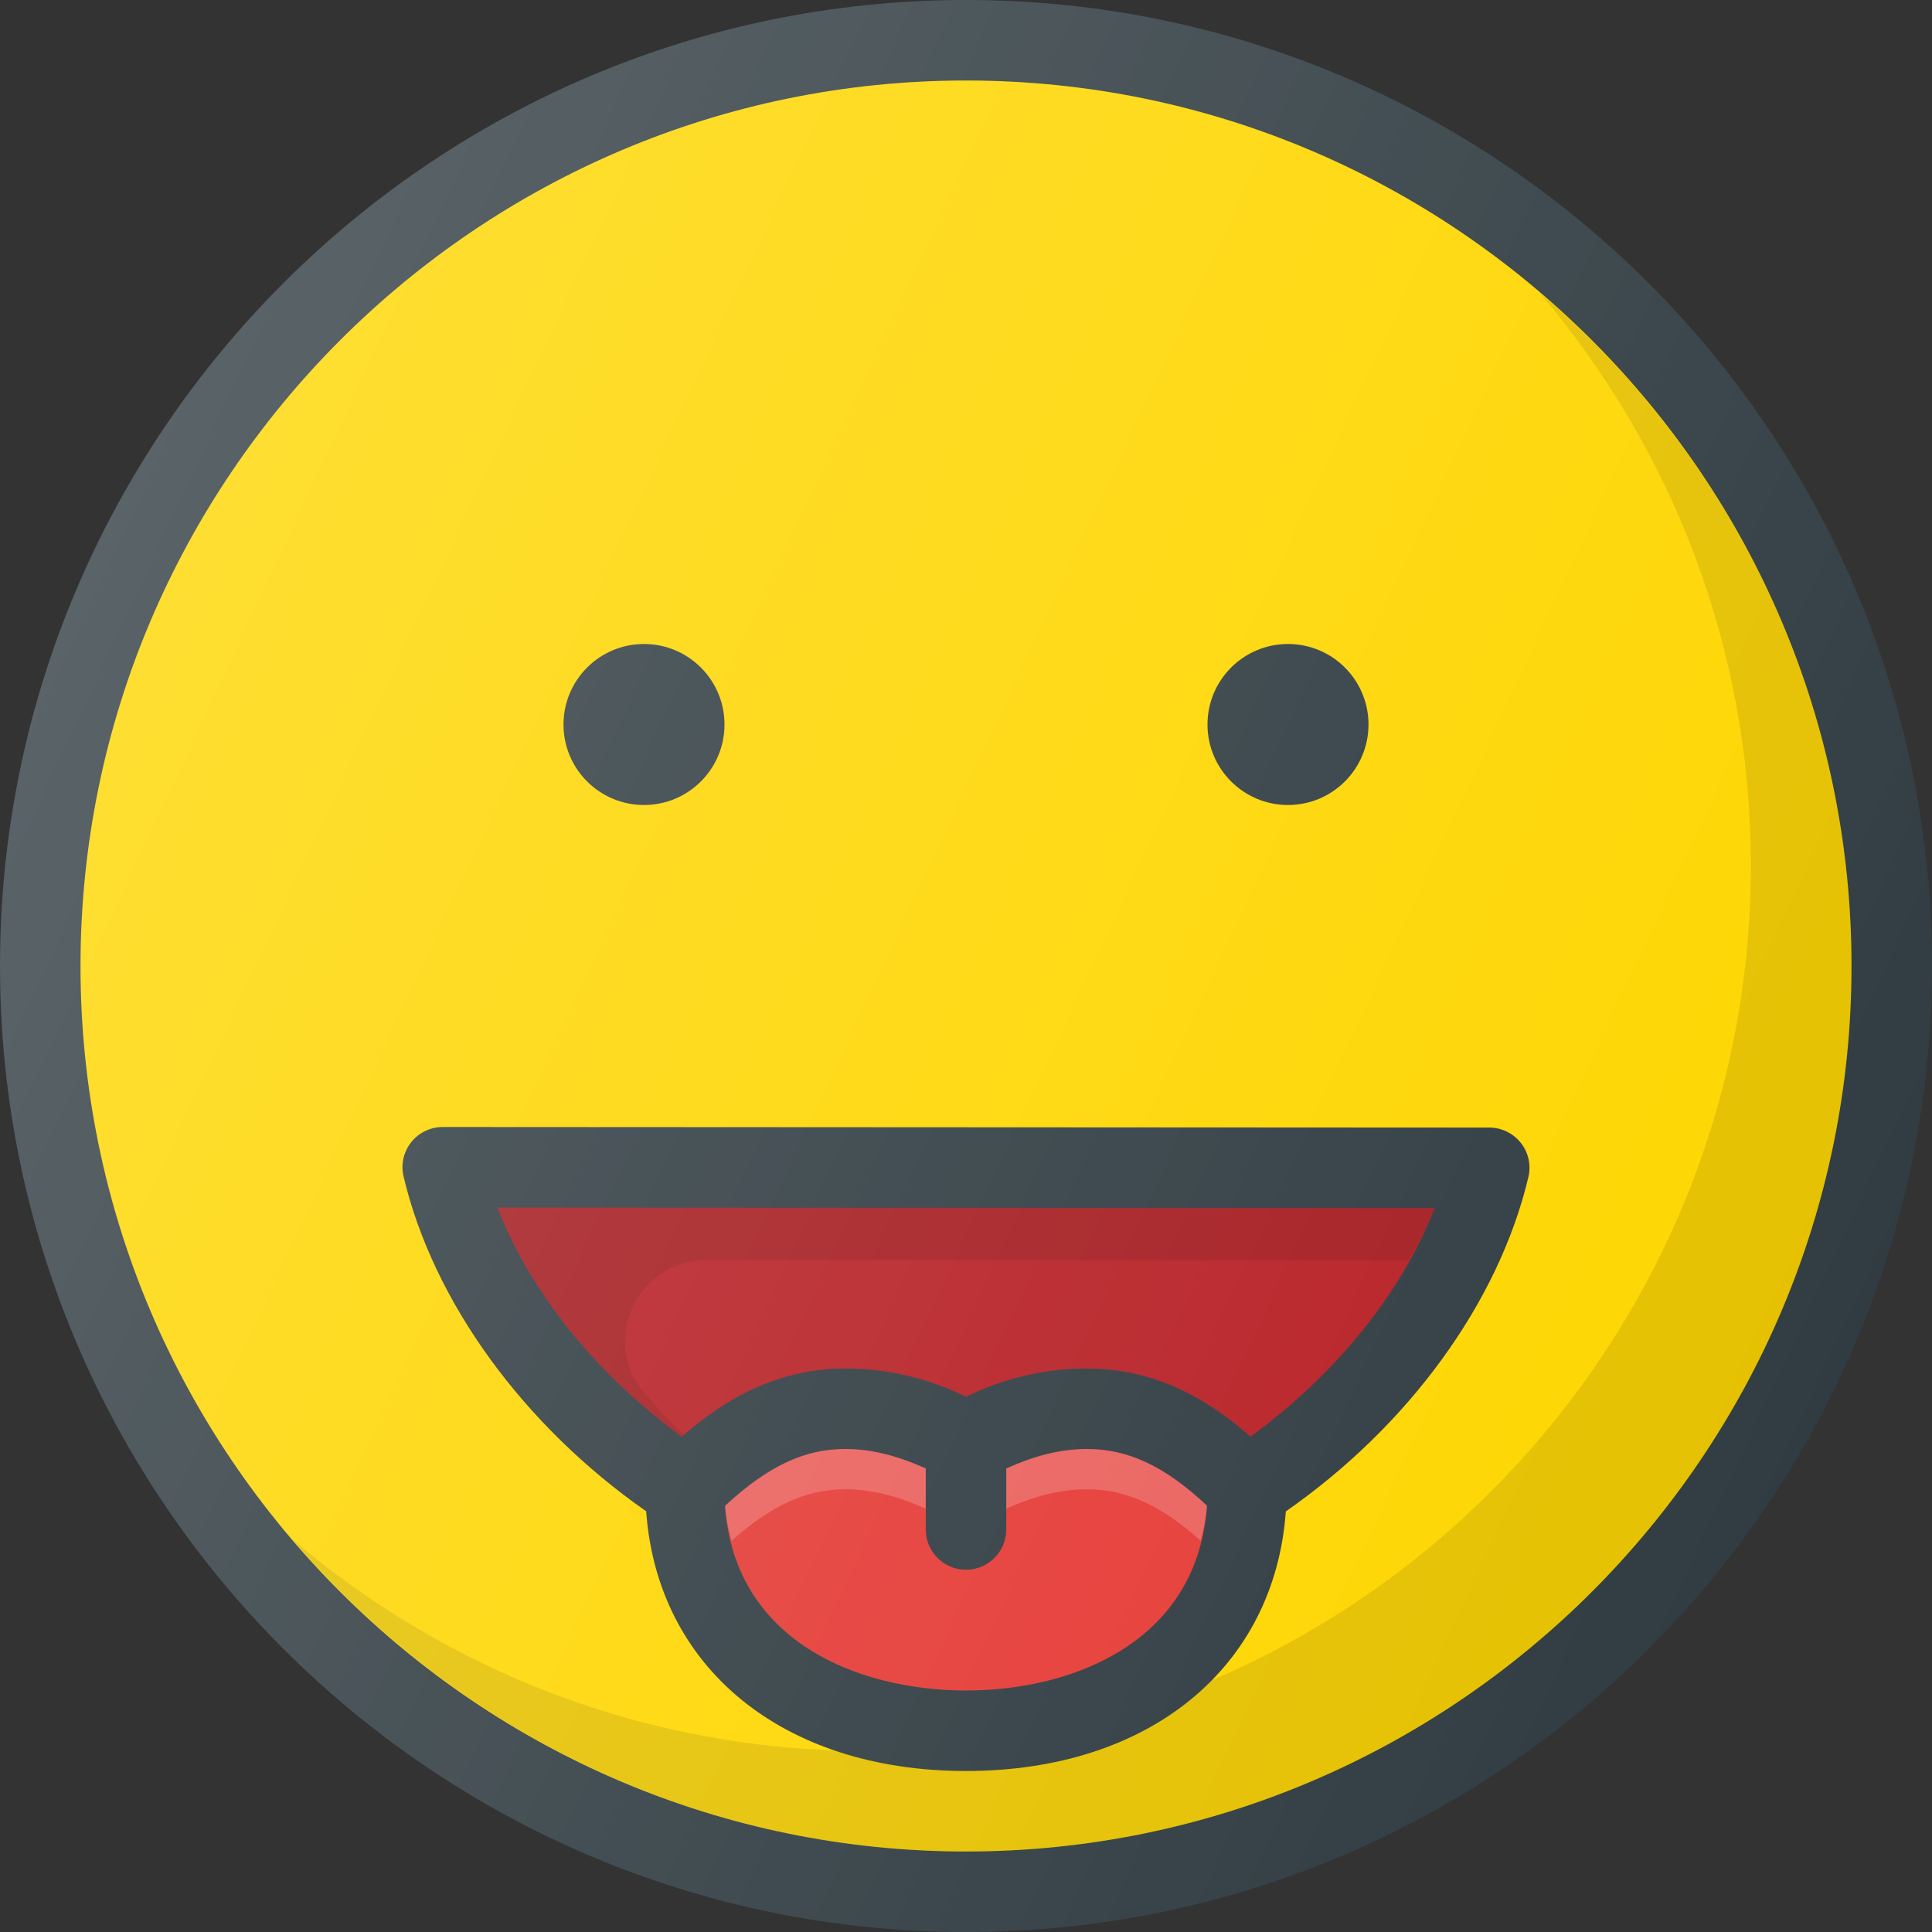 <?xml version="1.0" ?><svg width="100" height="100" enable-background="new 0 0 24 24" id="Layer_1" version="1.1" viewBox="0 0 24 24" xml:space="preserve" xmlns="http://www.w3.org/2000/svg" xmlns:xlink="http://www.w3.org/1999/xlink"><rect x="0" y="0" width="24" height="24" fill="#333333" stroke="none"/><g><path d="M12,0C5.383,0,0,5.383,0,12s5.383,12,12,12s12-5.383,12-12S18.617,0,12,0z" fill="#303C42"/><path d="M12,23C5.935,23,1,18.065,1,12S5.935,1,12,1s11,4.935,11,11S18.065,23,12,23z" fill="#FED600"/><path d="M19.12,3.63C20.756,5.551,21.75,8.035,21.75,10.75   c0,6.065-4.935,11-11,11c-2.715,0-5.199-0.994-7.12-2.63C5.649,21.49,8.65,23,12,23   c6.065,0,11-4.935,11-11C23,8.65,21.49,5.649,19.12,3.63z" fill="#010101" opacity="0.1"/><path d="M18.5,14.007L5.5,14H5.5c-0.153,0-0.297,0.07-0.392,0.189   c-0.095,0.12-0.13,0.277-0.095,0.425c0.369,1.559,1.49,3.095,3.014,4.16   C8.166,20.711,9.717,22,12,22c2.283,0,3.834-1.289,3.973-3.225   c1.521-1.059,2.643-2.592,3.013-4.152c0.036-0.149,0.001-0.306-0.094-0.426   C18.798,14.078,18.653,14.007,18.5,14.007z" fill="#303C42"/><path d="M12,21c-1.331,0-2.877-0.606-2.993-2.294C9.538,18.213,9.993,18,10.5,18   c0.343,0,0.676,0.095,1,0.242V19c0,0.276,0.224,0.5,0.5,0.5s0.5-0.224,0.5-0.5v-0.758   C12.824,18.095,13.157,18,13.5,18c0.514,0,0.969,0.212,1.493,0.704   C14.878,20.394,13.332,21,12,21z" fill="#E53A35"/><path d="M14.914,19.138c0.034-0.139,0.069-0.277,0.08-0.434   C14.469,18.212,14.014,18,13.5,18c-0.343,0-0.676,0.095-1,0.242v0.5   C12.824,18.595,13.157,18.5,13.5,18.5C13.987,18.5,14.423,18.699,14.914,19.138z" fill="#FFFFFF" opacity="0.2"/><path d="M10.5,18.5c0.343,0,0.676,0.095,1,0.242v-0.5   C11.176,18.095,10.843,18,10.5,18c-0.507,0-0.962,0.213-1.493,0.706   c0.011,0.157,0.046,0.295,0.08,0.434C9.583,18.7,10.019,18.5,10.5,18.5z" fill="#FFFFFF" opacity="0.2"/><path d="M15.534,17.847C15.035,17.407,14.38,17,13.5,17   c-0.518,0-1.021,0.118-1.5,0.35C11.521,17.118,11.018,17,10.5,17   c-0.872,0-1.529,0.408-2.032,0.848c-1.053-0.773-1.877-1.783-2.289-2.847   l11.642,0.006C17.408,16.071,16.585,17.079,15.534,17.847z" fill="#B72025"/><path d="M7.995,17.29c-0.545-0.645-0.067-1.637,0.778-1.637   l8.729,0.005c0.12-0.214,0.233-0.431,0.319-0.652L6.179,15   c0.412,1.064,1.236,2.074,2.289,2.847c0.009-0.008,0.019-0.014,0.028-0.022   C8.318,17.654,8.151,17.475,7.995,17.29z" fill="#010101" opacity="0.1"/><circle cx="8" cy="9" fill="#303C42" r="1"/><circle cx="16" cy="9" fill="#303C42" r="1"/><linearGradient gradientUnits="userSpaceOnUse" id="SVGID_1_" x1="1.125" x2="22.875" y1="6.929" y2="17.071"><stop offset="0" style="stop-color:#FFFFFF;stop-opacity:0.2"/><stop offset="1" style="stop-color:#FFFFFF;stop-opacity:0"/></linearGradient><path d="M12,0C5.383,0,0,5.383,0,12s5.383,12,12,12s12-5.383,12-12S18.617,0,12,0z" fill="url(#SVGID_1_)"/></g><g/><g/><g/><g/><g/><g/><g/><g/><g/><g/><g/><g/><g/><g/><g/></svg>

